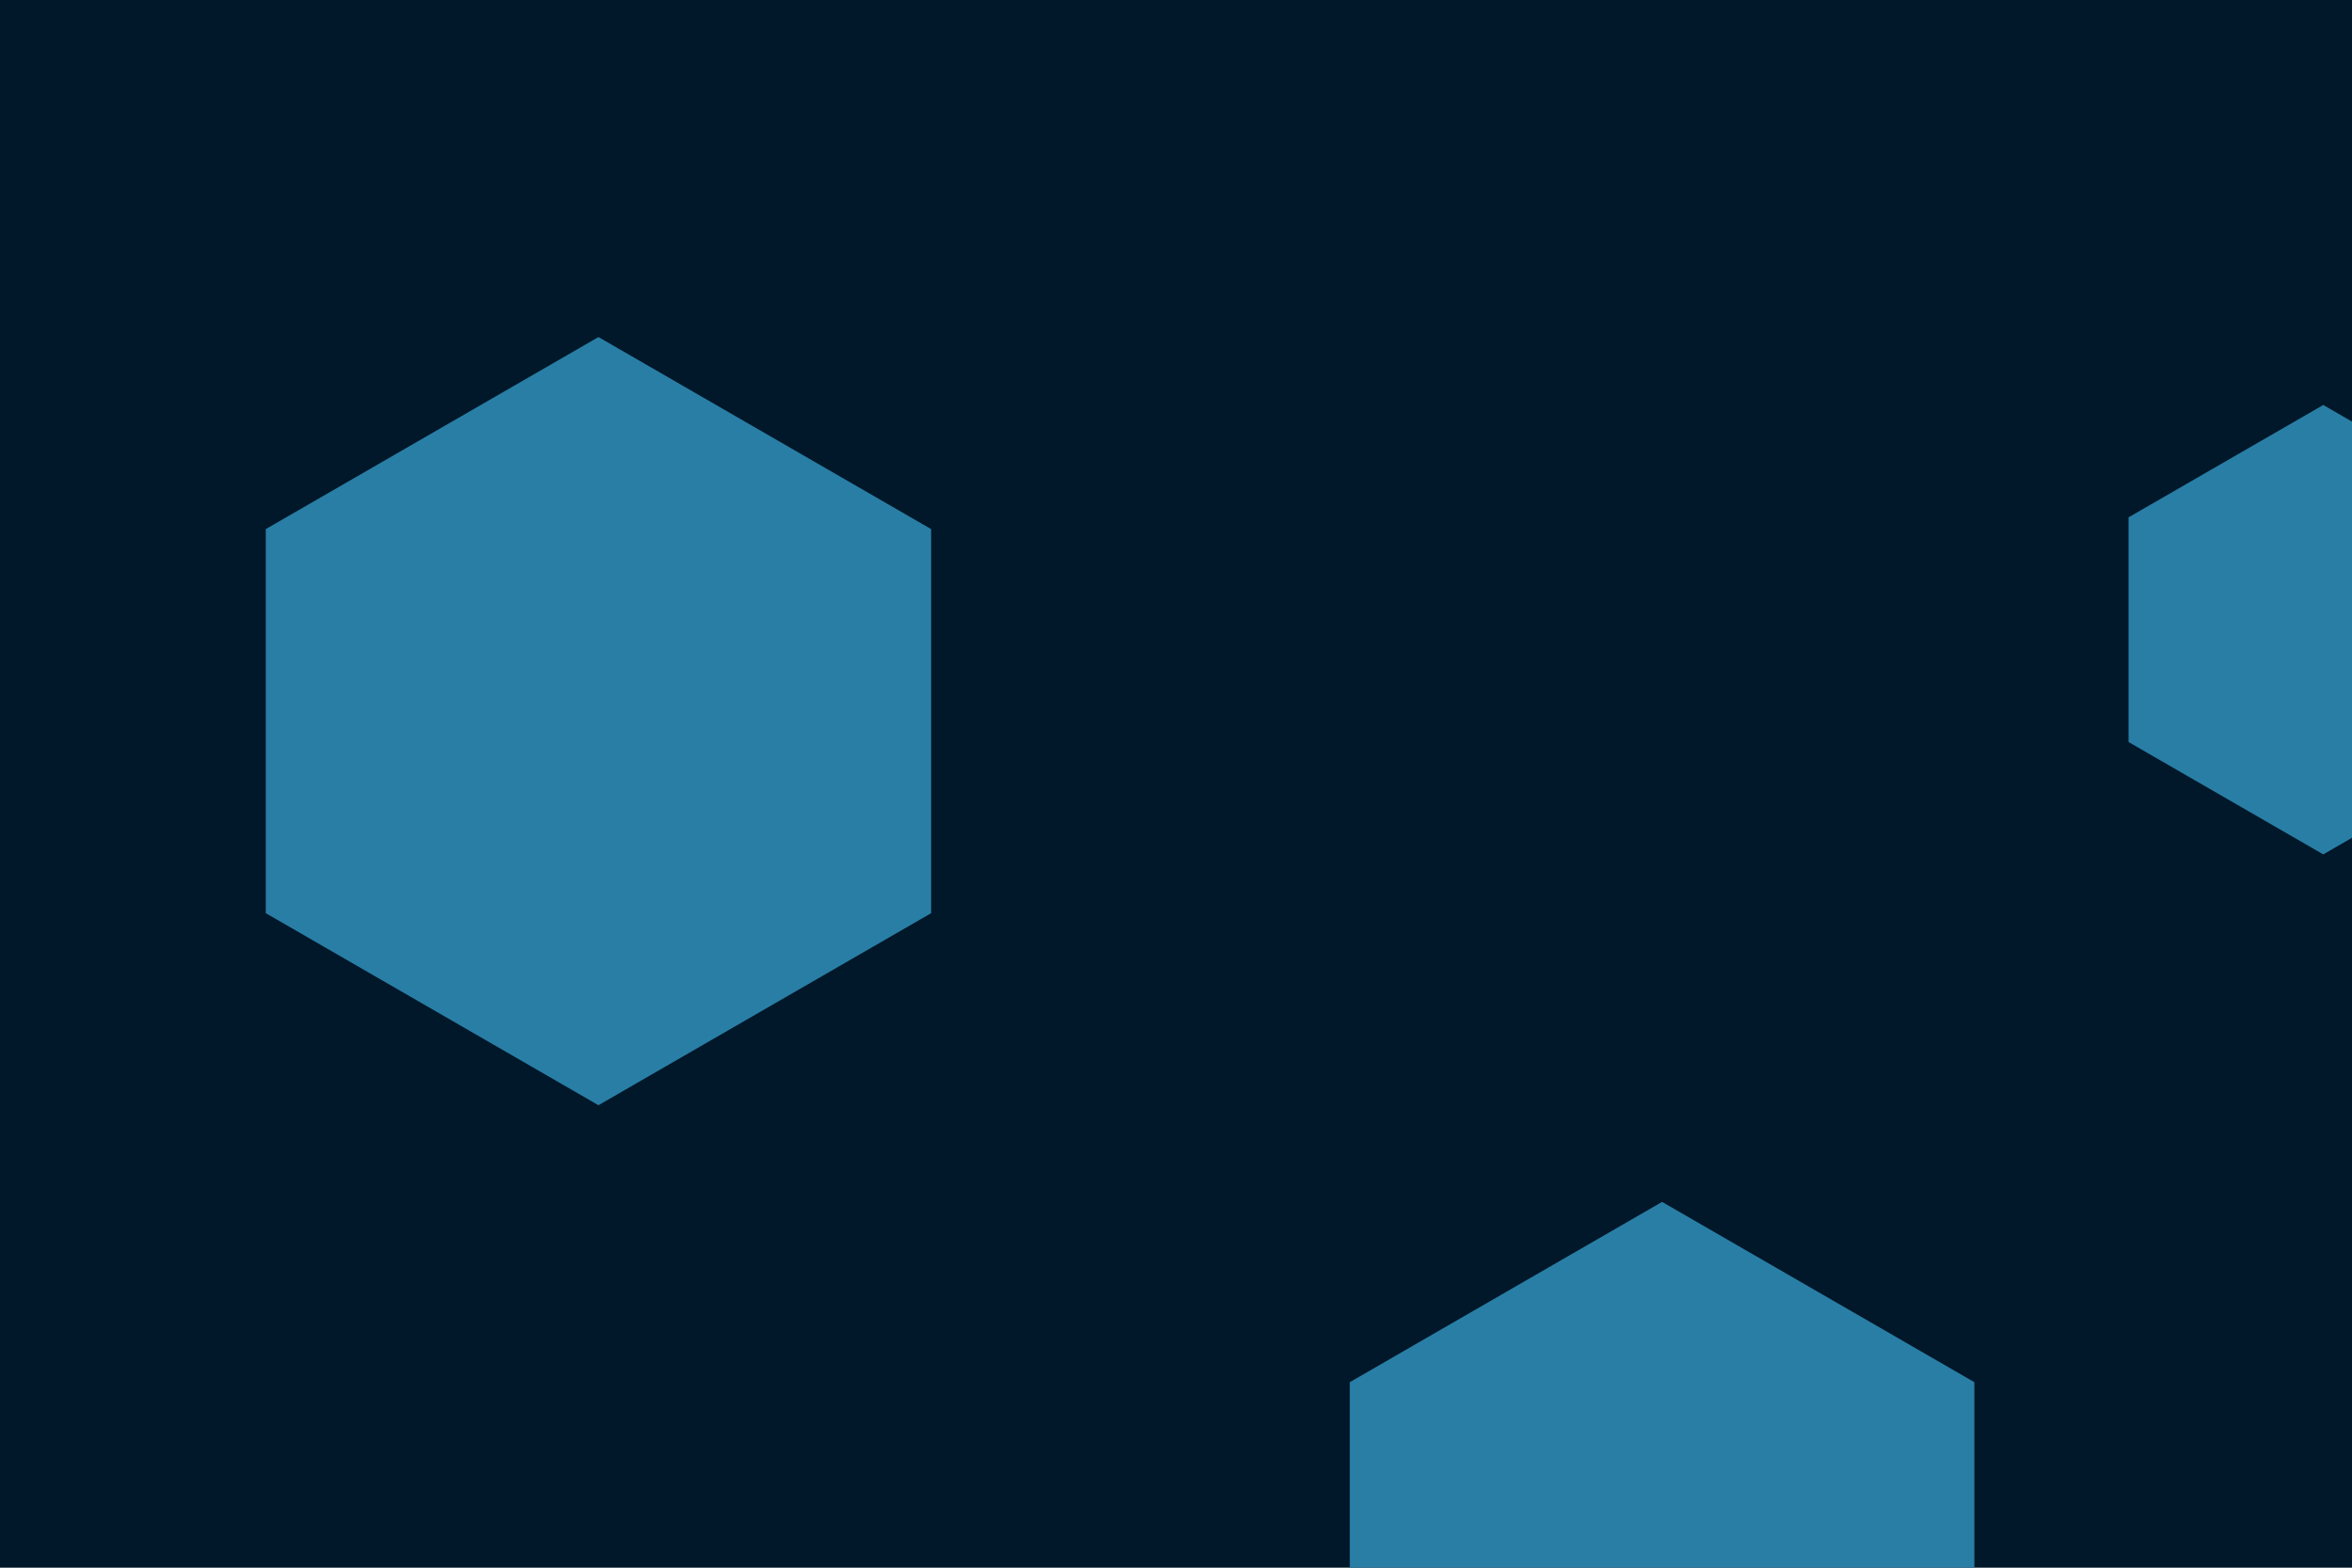 <svg id="visual" viewBox="0 0 900 600" width="900" height="600" xmlns="http://www.w3.org/2000/svg" xmlns:xlink="http://www.w3.org/1999/xlink" version="1.1"><rect width="900" height="600" fill="#001829"></rect><g><g transform="translate(229 276)"><path d="M0 -147L127.3 -73.5L127.3 73.5L0 147L-127.3 73.5L-127.3 -73.5Z" fill="#297EA6"></path></g><g transform="translate(636 598)"><path d="M0 -138L119.5 -69L119.5 69L0 138L-119.5 69L-119.5 -69Z" fill="#297EA6"></path></g><g transform="translate(889 241)"><path d="M0 -86L74.5 -43L74.5 43L0 86L-74.5 43L-74.5 -43Z" fill="#297EA6"></path></g></g></svg>